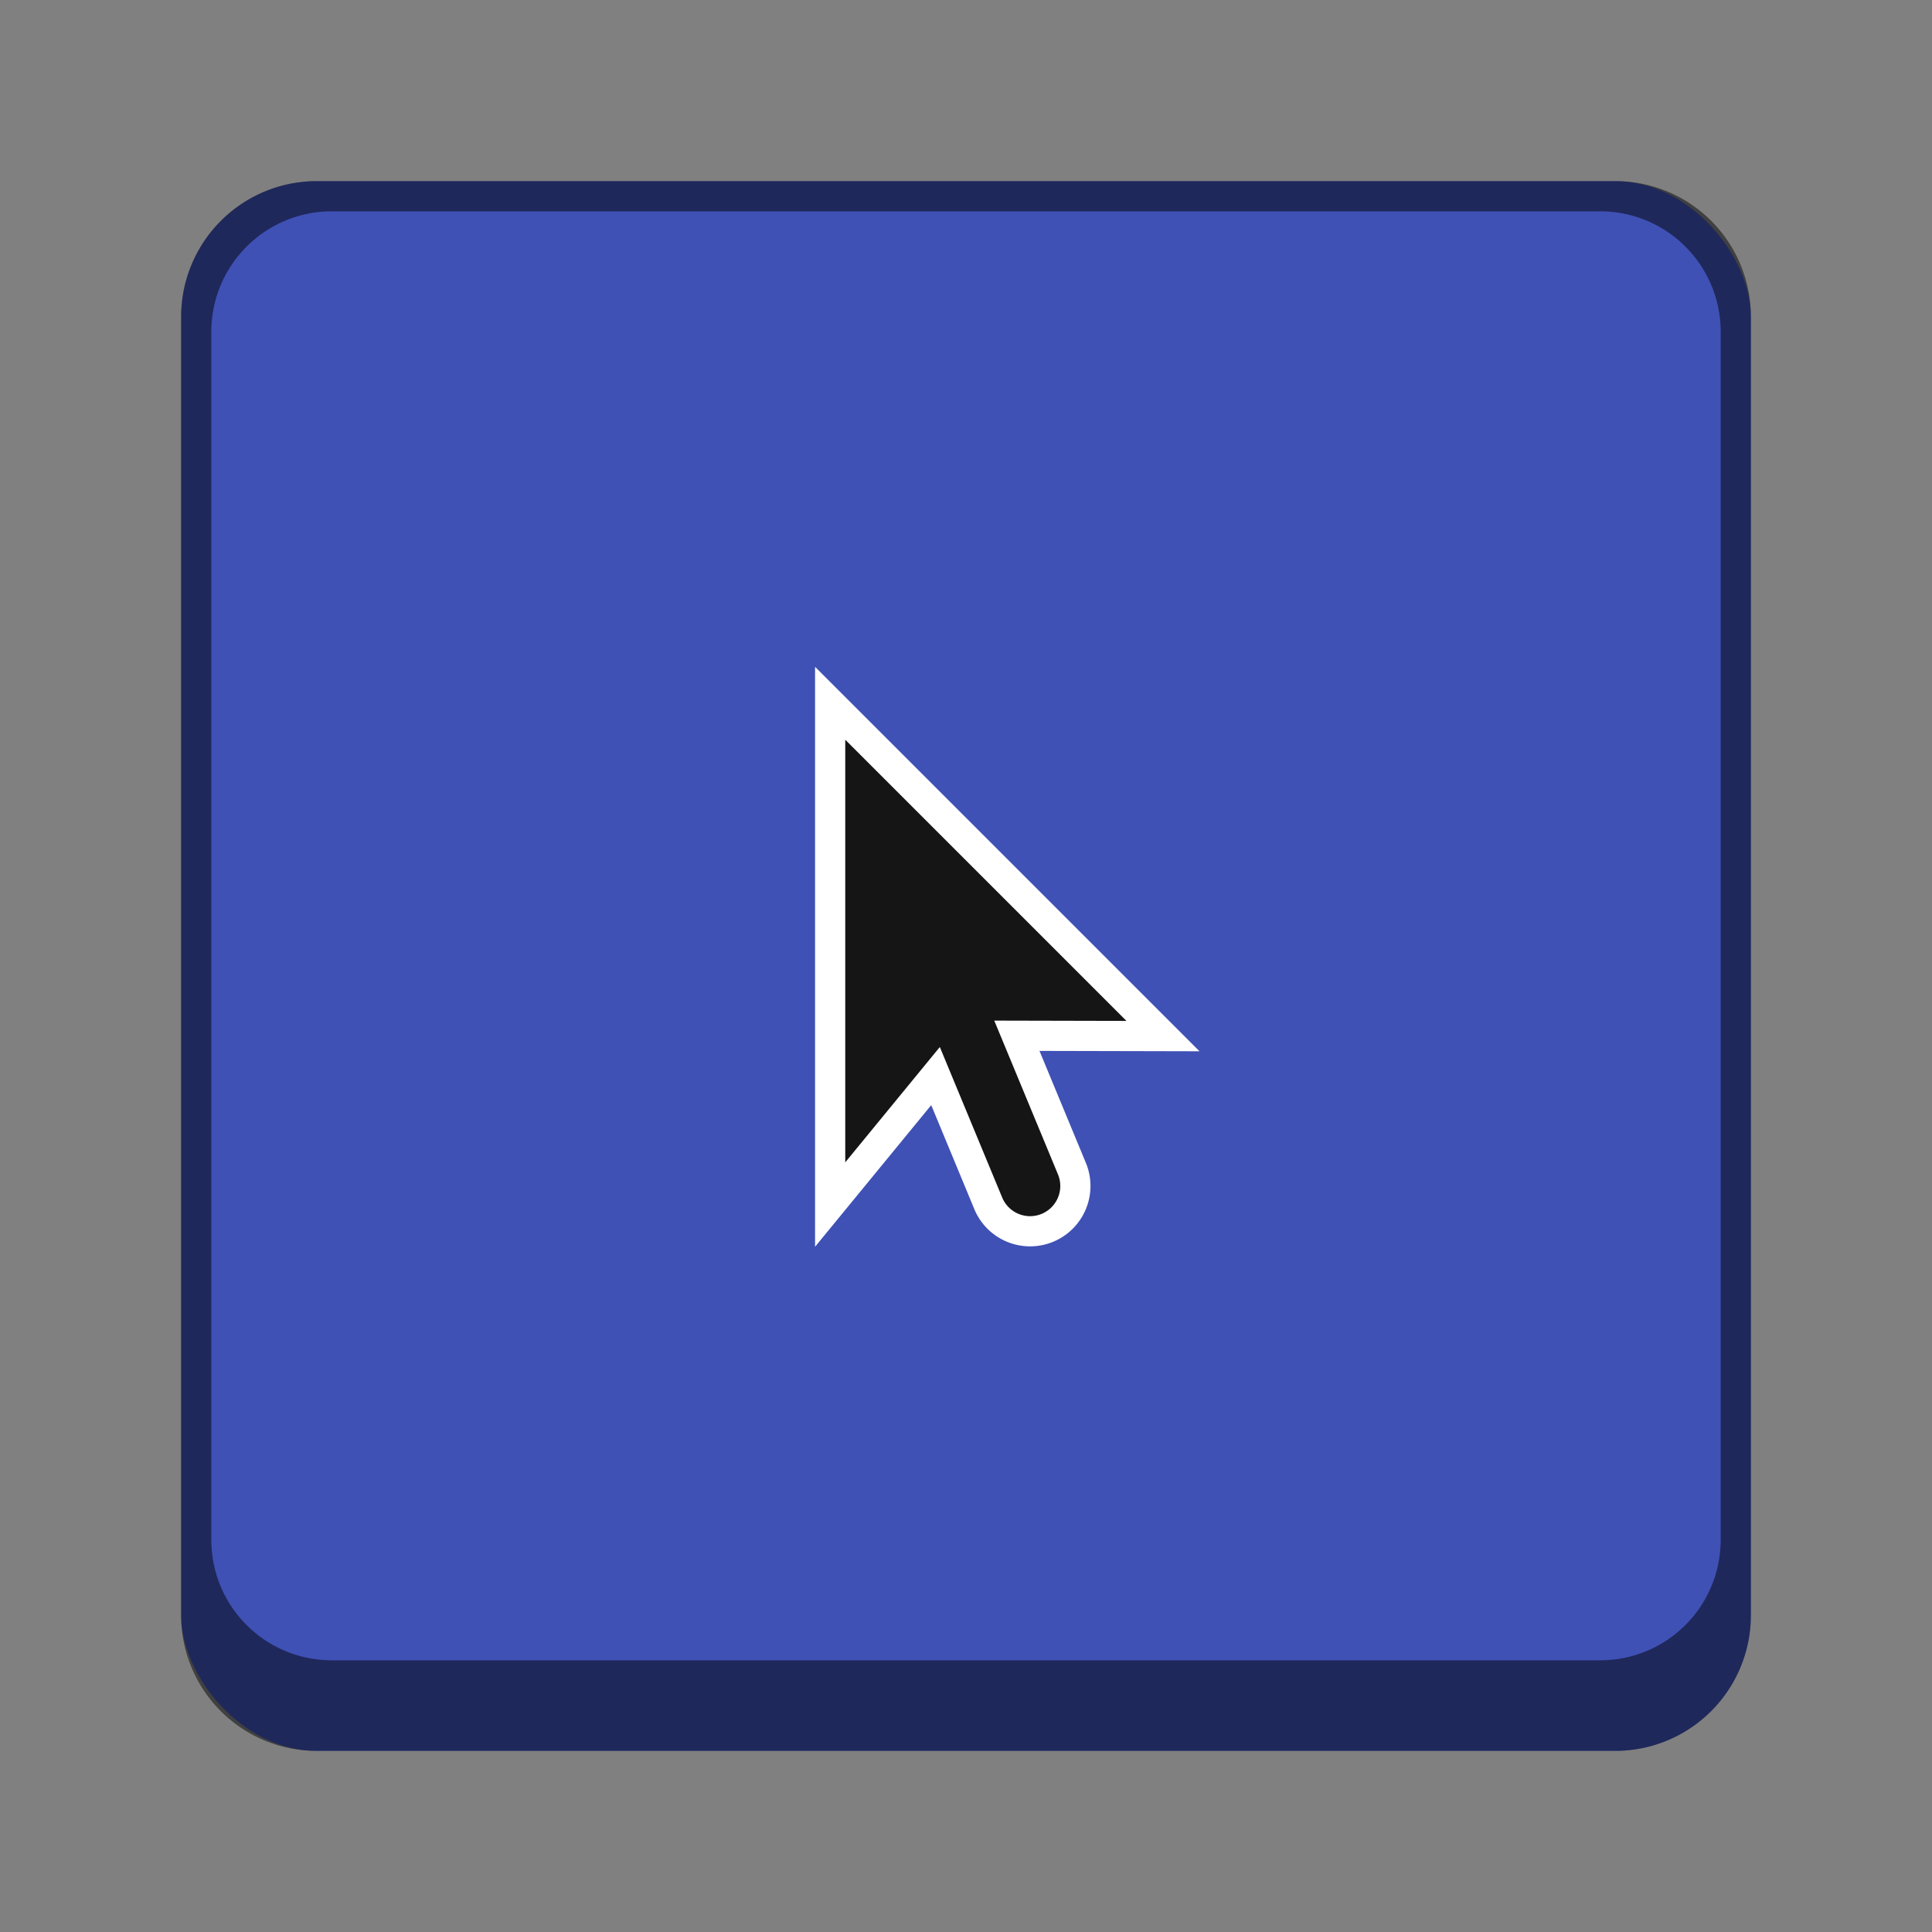 <svg version="1.0" viewBox="0 0 64 64" xmlns="http://www.w3.org/2000/svg"><rect x="0" y="0" width="64" height="64" fill="#808080" stroke="none"/><g transform="translate(-224 -220)"><rect x="488" y="52" width="208" height="208" ry="16.5" fill="#3f51b5"/><rect x="103" y="255" width="26" height="26" ry="2.5" fill="#3f51b5"/><rect x="57" y="261" width="22" height="22" ry="2.5" fill="#3f51b5"/><path d="M105.5 255a2.495 2.495 0 0 0-2.5 2.5v21c0 1.385 1.115 2.5 2.5 2.5h21c1.385 0 2.5-1.115 2.5-2.5v-21c0-1.385-1.115-2.5-2.5-2.5zm.5 1h20c1.108 0 2 .892 2 2v19c0 1.108-.892 2-2 2h-20c-1.108 0-2-.892-2-2v-19c0-1.108.892-2 2-2z" fill-opacity=".502"/><rect x="17" y="269" width="14" height="14" ry="2.5" fill="#3f51b5"/><rect x="230" y="226" width="52" height="52" ry="4.5" fill="#3f51b5"/><rect x="160" y="240" width="40" height="39" ry="3.5" fill="#3f51b5"/><rect x="324" y="168" width="104" height="104" ry="8.5" fill="#3f51b5"/><path d="M59.5 261a2.495 2.495 0 0 0-2.5 2.5v17c0 1.385 1.115 2.5 2.5 2.5h17c1.385 0 2.5-1.115 2.5-2.5v-17c0-1.385-1.115-2.5-2.5-2.5zm.5 1h16c1.108 0 2 .892 2 2v16c0 1.108-.892 2-2 2H60c-1.108 0-2-.892-2-2v-16c0-1.108.892-2 2-2z" fill-opacity=".502"/><path d="M19.5 269a2.495 2.495 0 0 0-2.5 2.5v9c0 1.385 1.115 2.5 2.5 2.5h9c1.385 0 2.5-1.115 2.5-2.5v-9c0-1.385-1.115-2.5-2.5-2.5zm.5 1h8c1.108 0 2 .892 2 2v8c0 1.108-.892 2-2 2h-8c-1.108 0-2-.892-2-2v-8c0-1.108.892-2 2-2z" fill-opacity=".502"/><path d="M234.5 226a4.49 4.49 0 0 0-4.5 4.5v43a4.49 4.49 0 0 0 4.5 4.5h43a4.49 4.49 0 0 0 4.5-4.5v-43a4.49 4.49 0 0 0-4.5-4.5zm.5 1h42c2.216 0 4 1.784 4 4v40c0 2.216-1.784 4-4 4h-42c-2.216 0-4-1.784-4-4v-40c0-2.216 1.784-4 4-4z" fill-opacity=".502"/><path d="M163.5 240a3.492 3.492 0 0 0-3.5 3.5v32c0 1.939 1.561 3.5 3.5 3.5h33c1.939 0 3.5-1.561 3.5-3.5v-32c0-1.939-1.561-3.5-3.5-3.5zm.5 1h32c1.662 0 3 1.338 3 3v29c0 1.662-1.338 3-3 3h-32c-1.662 0-3-1.338-3-3v-29c0-1.662 1.338-3 3-3z" fill-opacity=".502"/><path d="M332.5 168a8.481 8.481 0 0 0-8.5 8.5v87c0 4.709 3.791 8.5 8.5 8.5h87c4.709 0 8.5-3.791 8.5-8.5v-87c0-4.709-3.791-8.5-8.5-8.5zm.5 1h86c4.432 0 8 3.568 8 8v83c0 4.432-3.568 8-8 8h-86c-4.432 0-8-3.568-8-8v-83c0-4.432 3.568-8 8-8z" fill-opacity=".502"/><path d="M504.5 52c-9.141 0-16.5 7.359-16.5 16.5v175c0 9.141 7.359 16.5 16.5 16.5h175c9.141 0 16.5-7.359 16.5-16.5v-175c0-9.141-7.359-16.5-16.5-16.5zm.5 1h174c8.864 0 16 7.136 16 16v170c0 8.864-7.136 16-16 16H505c-8.864 0-16-7.136-16-16V69c0-8.864 7.136-16 16-16z" fill-opacity=".502"/><path d="M111 260.504v14l3.133-3.82 2.066 4.986a1 1 0 1 0 1.848-.766l-2.111-5.095 4.379.01z" fill="none" stroke="#fff" stroke-width="2"/><path d="M111 260.504v14l3.133-3.82 2.066 4.986a1 1 0 1 0 1.848-.766l-2.111-5.095 4.379.01z" fill="#151515" fill-rule="evenodd"/><path d="M66.5 268.5v7l1.566-1.911 1.033 2.493a.5.5 0 1 0 .924-.383l-1.056-2.548 2.19.005z" fill="none" stroke="#fff"/><path d="M67 269.5v5.116l1.145-1.396.755 1.822a.366.366 0 1 0 .675-.28l-.771-1.862 1.6.005z" fill="#151515" fill-rule="evenodd"/><path d="M177 252.004v14l3.133-3.82 2.066 4.986a1 1 0 1 0 1.848-.766l-2.111-5.095 4.378.01z" fill="none" stroke="#fff" stroke-width="2"/><path d="M177 252.004v14l3.133-3.82 2.066 4.986a1 1 0 1 0 1.848-.766l-2.111-5.095 4.378.01z" fill="#151515" fill-rule="evenodd"/><path d="M252 244.504v14l3.133-3.82 2.066 4.986a1 1 0 1 0 1.848-.766l-2.111-5.095 4.379.01z" fill="none" stroke="#fff" stroke-width="2"/><path d="M252 244.504v14l3.133-3.82 2.066 4.986a1 1 0 1 0 1.848-.766l-2.111-5.095 4.379.01z" fill="#151515" fill-rule="evenodd"/><path d="M365.27 205.62v28l6.266-7.64 4.132 9.972a2 2 0 1 0 3.696-1.531l-4.223-10.192 8.758.02z" fill="none" stroke="#fff" stroke-width="4"/><path d="M365.27 205.62v28l6.266-7.64 4.132 9.972a2 2 0 1 0 3.696-1.531l-4.223-10.192 8.758.02z" fill="#151515" fill-rule="evenodd"/><path d="M570.53 127.23v56l12.531-15.281 8.266 19.945a4 4 0 1 0 7.39-3.063l-8.445-20.382 17.516.04z" fill="none" stroke="#fff" stroke-width="8"/><path d="M570.53 127.23v56l12.531-15.281 8.266 19.945a4 4 0 1 0 7.39-3.063l-8.445-20.382 17.516.04z" fill="#151515" fill-rule="evenodd"/><path d="M22.316 272.401v7l1.566-1.91 1.034 2.493a.5.5 0 1 0 .923-.383l-1.055-2.548 2.19.005z" fill="none" stroke="#fff"/><path d="M22.816 273.401v5.117l1.145-1.396.755 1.822a.366.366 0 1 0 .676-.28l-.772-1.862 1.6.005z" fill="#151515" fill-rule="evenodd"/></g></svg>
